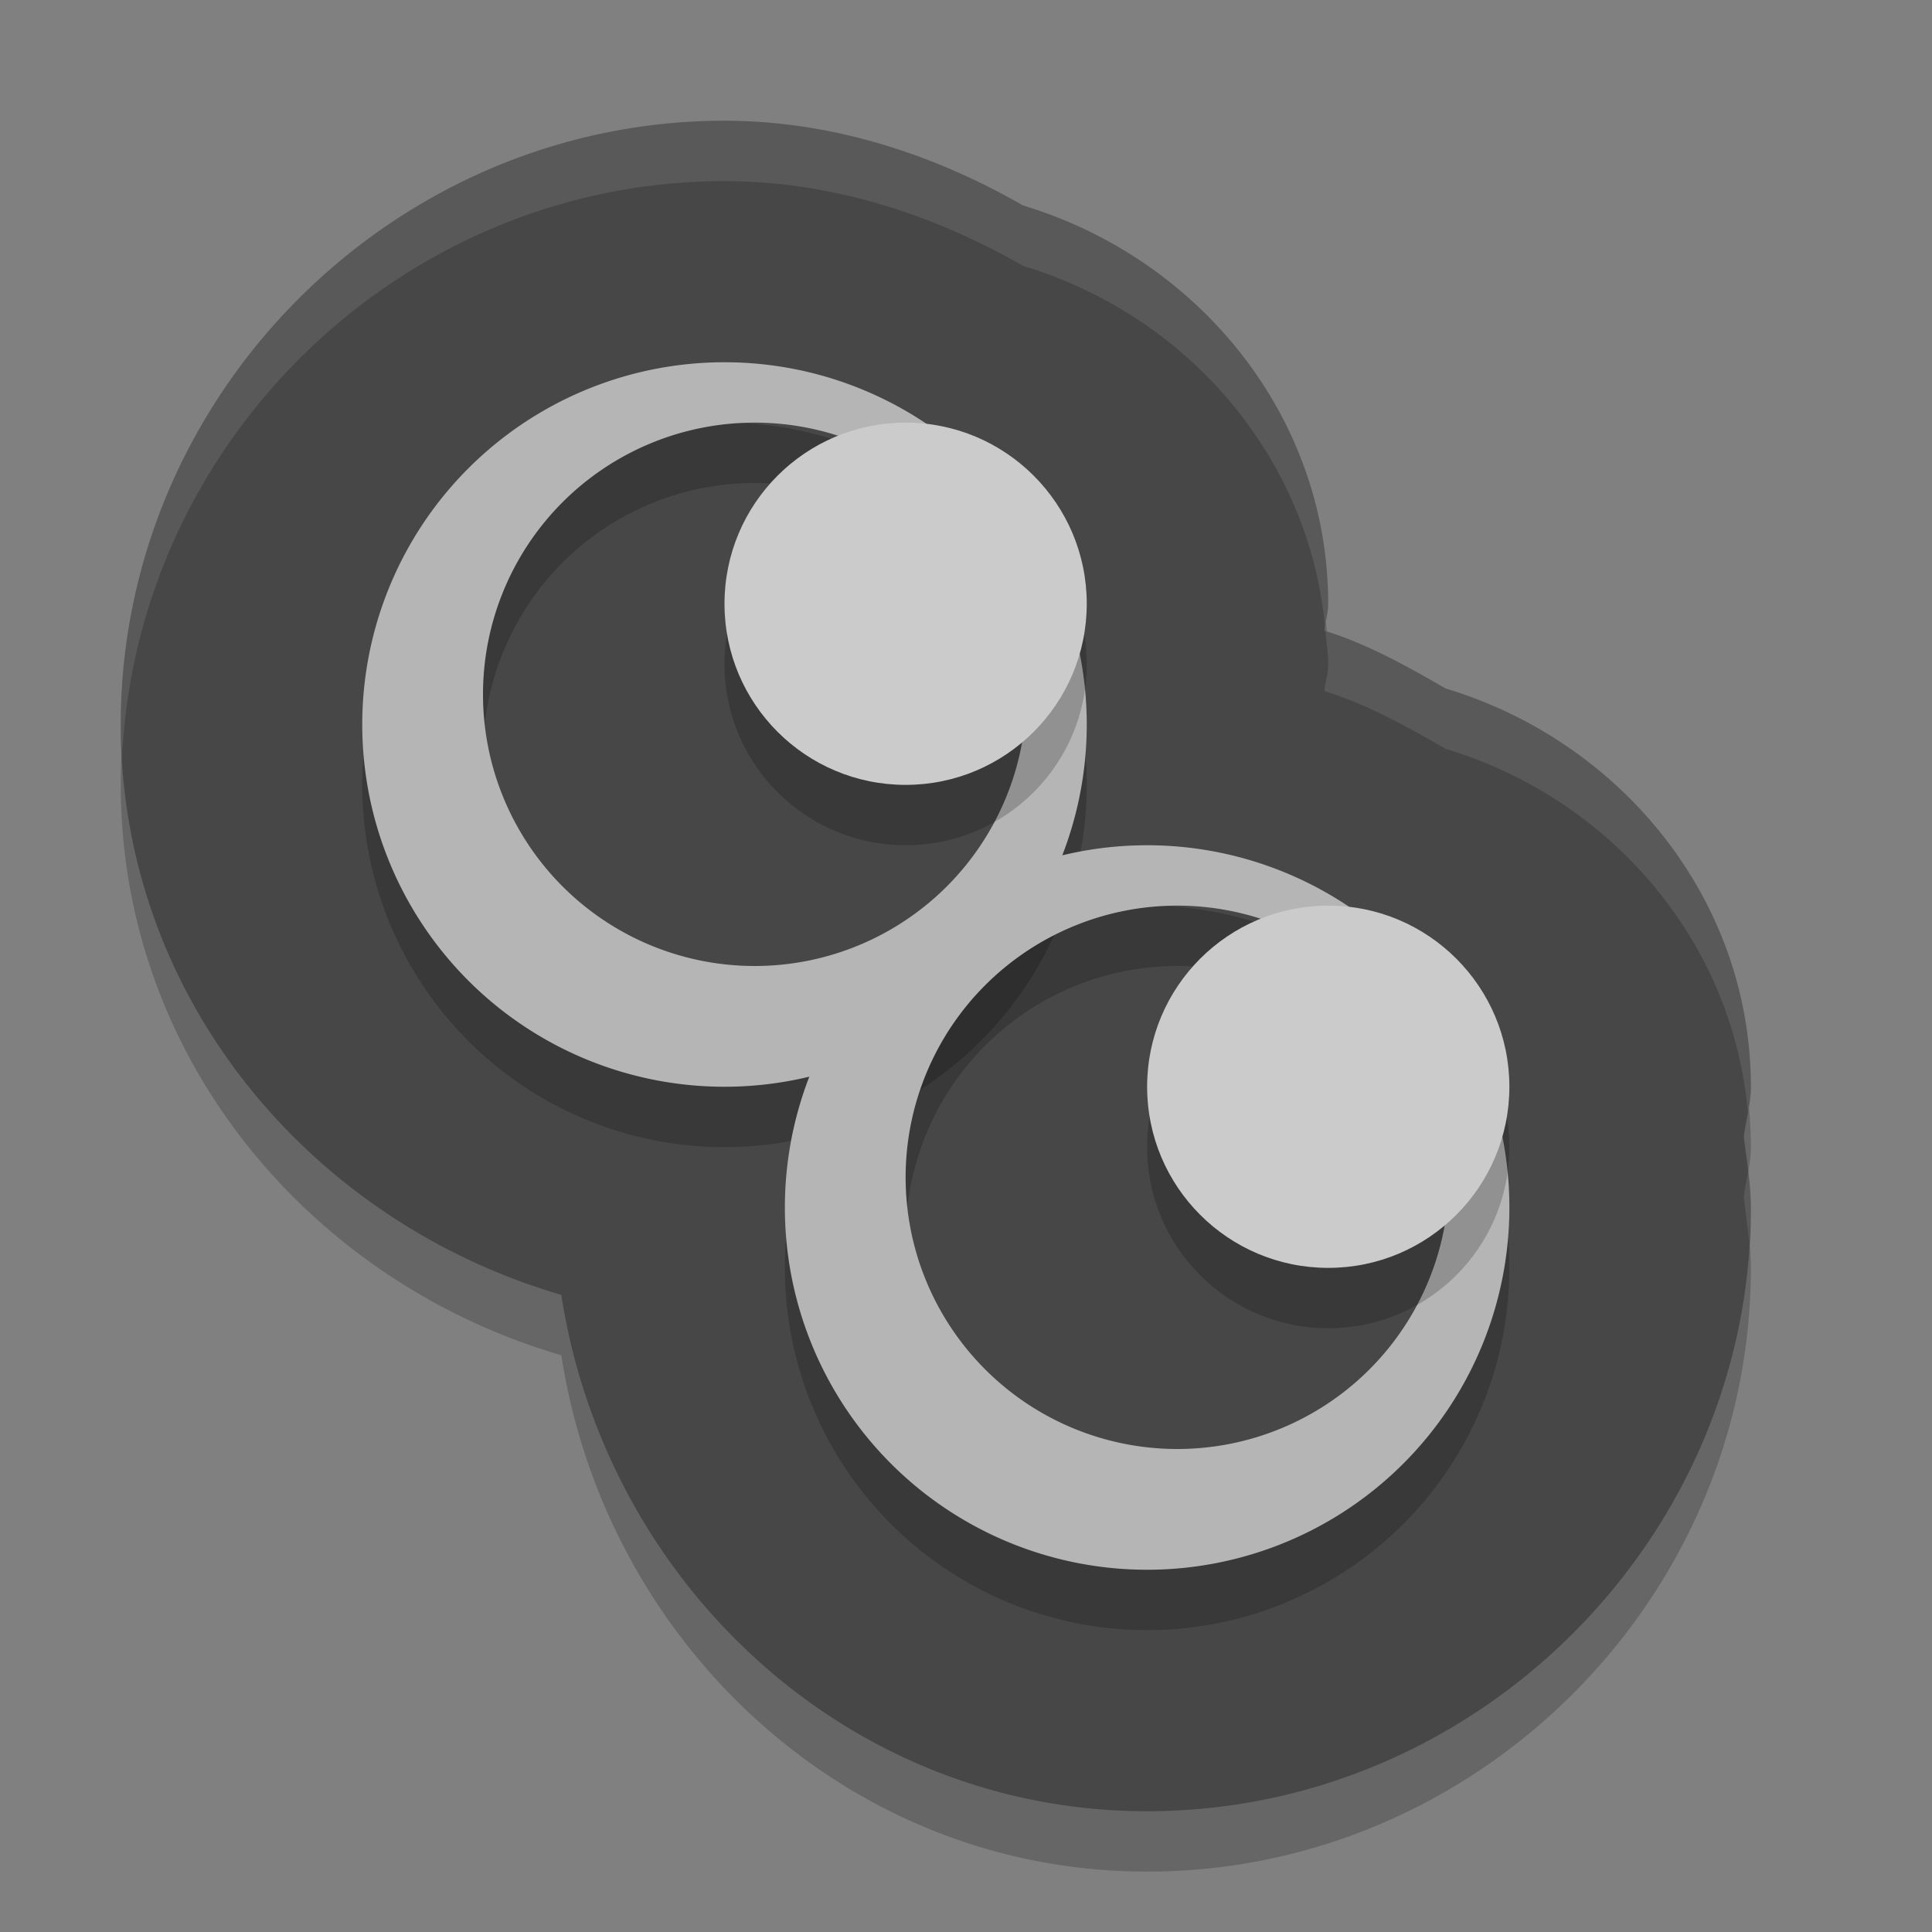 <svg xmlns="http://www.w3.org/2000/svg" width="32" height="32" version="1">
 <rect width="100%" height="100%" fill="#808080" stroke="none"/>
 <path style="opacity:0.2" d="m 12,3 c -5.475,0 -10,4.525 -10,10 0,4.52 3.14,8.234 7.297,9.447 C 10.035,27.222 14.036,31 19,31 c 5.475,0 9.999,-4.523 10,-9.998 v -0.002 c 2.8e-5,-0.393 -0.071,-0.782 -0.117,-1.172 0.033,-0.272 0.116,-0.538 0.117,-0.812 a 4,4 0 0 0 0,-0.018 c -0.002,-3.109 -2.155,-5.721 -5.055,-6.594 -0.647,-0.372 -1.299,-0.739 -2.008,-0.957 0.01,-0.145 0.062,-0.286 0.062,-0.432 a 4,4 0 0 0 0,-0.018 C 21.998,7.889 19.845,5.277 16.945,4.404 15.436,3.536 13.753,3.002 12.004,3 a 4,4 0 0 0 -0.004,0 z"/>
 <path style="fill:#474747" d="M 12,2 C 6.525,2 2,6.525 2,12 2,16.52 5.14,20.234 9.297,21.447 10.035,26.222 14.036,30 19,30 c 5.475,0 9.999,-4.523 10,-9.998 V 20 c 2.8e-5,-0.393 -0.071,-0.782 -0.117,-1.172 0.033,-0.272 0.116,-0.538 0.117,-0.812 a 4,4 0 0 0 0,-0.018 c -0.002,-3.109 -2.155,-5.721 -5.055,-6.594 -0.647,-0.372 -1.299,-0.739 -2.008,-0.957 0.01,-0.145 0.062,-0.286 0.062,-0.432 a 4,4 0 0 0 0,-0.018 C 21.998,6.889 19.845,4.277 16.945,3.404 15.436,2.536 13.753,2.002 12.004,2 a 4,4 0 0 0 -0.004,0 z"/>
 <path style="opacity:0.2" d="M 12,7 A 6,6 0 0 0 6,13 6,6 0 0 0 12,19 6,6 0 0 0 18,13 6,6 0 0 0 12,7 Z m 0.5,1 A 4.5,4.5 0 0 1 17,12.5 4.5,4.5 0 0 1 12.5,17 4.5,4.5 0 0 1 8,12.5 4.5,4.5 0 0 1 12.5,8 Z"/>
 <path style="opacity:0.2" d="m 19,15 a 6,6 0 0 0 -6,6 A 6,6 0 0 0 19,27 6,6 0 0 0 25,21 6,6 0 0 0 19,15 Z m 0.5,1 a 4.5,4.5 0 0 1 4.5,4.5 4.5,4.5 0 0 1 -4.5,4.5 4.5,4.5 0 0 1 -4.5,-4.5 4.5,4.5 0 0 1 4.5,-4.5 z"/>
 <path style="fill:#b5b5b5" d="m 19,14 a 6,6 0 0 0 -6,6 6,6 0 0 0 6,6 A 6,6 0 0 0 25,20 6,6 0 0 0 19,14 Z m 0.5,1 A 4.5,4.5 0 0 1 24,19.5 4.5,4.5 0 0 1 19.5,24 4.5,4.5 0 0 1 15,19.5 4.5,4.5 0 0 1 19.5,15 Z"/>
 <circle style="opacity:0.2" cx="22" cy="19" r="3"/>
 <circle style="fill:#cbcbcb" cx="22" cy="18" r="3"/>
 <path style="fill:#b5b5b5" d="M 12,6 A 6,6 0 0 0 6,12 6,6 0 0 0 12,18 6,6 0 0 0 18,12 6,6 0 0 0 12,6 Z m 0.5,1 A 4.5,4.5 0 0 1 17,11.5 4.5,4.5 0 0 1 12.5,16 4.5,4.5 0 0 1 8,11.5 4.5,4.5 0 0 1 12.5,7 Z"/>
 <circle style="opacity:0.2" cx="15" cy="11" r="3"/>
 <circle style="fill:#cbcbcb" cx="15" cy="10" r="3"/>
 <path style="opacity:0.1;fill:#ffffff" d="M 12 2 C 6.525 2 2 6.525 2 12 C 2 12.182 2.013 12.361 2.023 12.541 C 2.269 7.276 6.679 3 12 3 A 4 4 0 0 1 12.004 3 C 13.753 3.002 15.436 3.536 16.945 4.404 C 19.651 5.218 21.682 7.552 21.947 10.385 C 21.964 10.262 21.999 10.14 22 10.016 A 4 4 0 0 0 22 9.998 C 21.998 6.889 19.845 4.277 16.945 3.404 C 15.436 2.536 13.753 2.002 12.004 2 A 4 4 0 0 0 12 2 z M 21.953 10.453 C 21.968 10.635 22 10.812 22 10.998 A 4 4 0 0 1 22 11.016 C 21.999 11.162 21.947 11.302 21.938 11.447 C 22.646 11.666 23.299 12.032 23.945 12.404 C 26.667 13.223 28.706 15.58 28.951 18.436 C 28.977 18.297 28.999 18.157 29 18.016 A 4 4 0 0 0 29 17.998 C 28.998 14.889 26.845 12.277 23.945 11.404 C 23.303 11.035 22.656 10.672 21.953 10.453 z M 28.957 19.393 C 28.931 19.537 28.901 19.682 28.883 19.828 C 28.912 20.077 28.946 20.325 28.971 20.574 C 28.982 20.384 29 20.195 29 20.002 L 29 20 C 29 19.797 28.982 19.594 28.957 19.393 z"/>
</svg>
